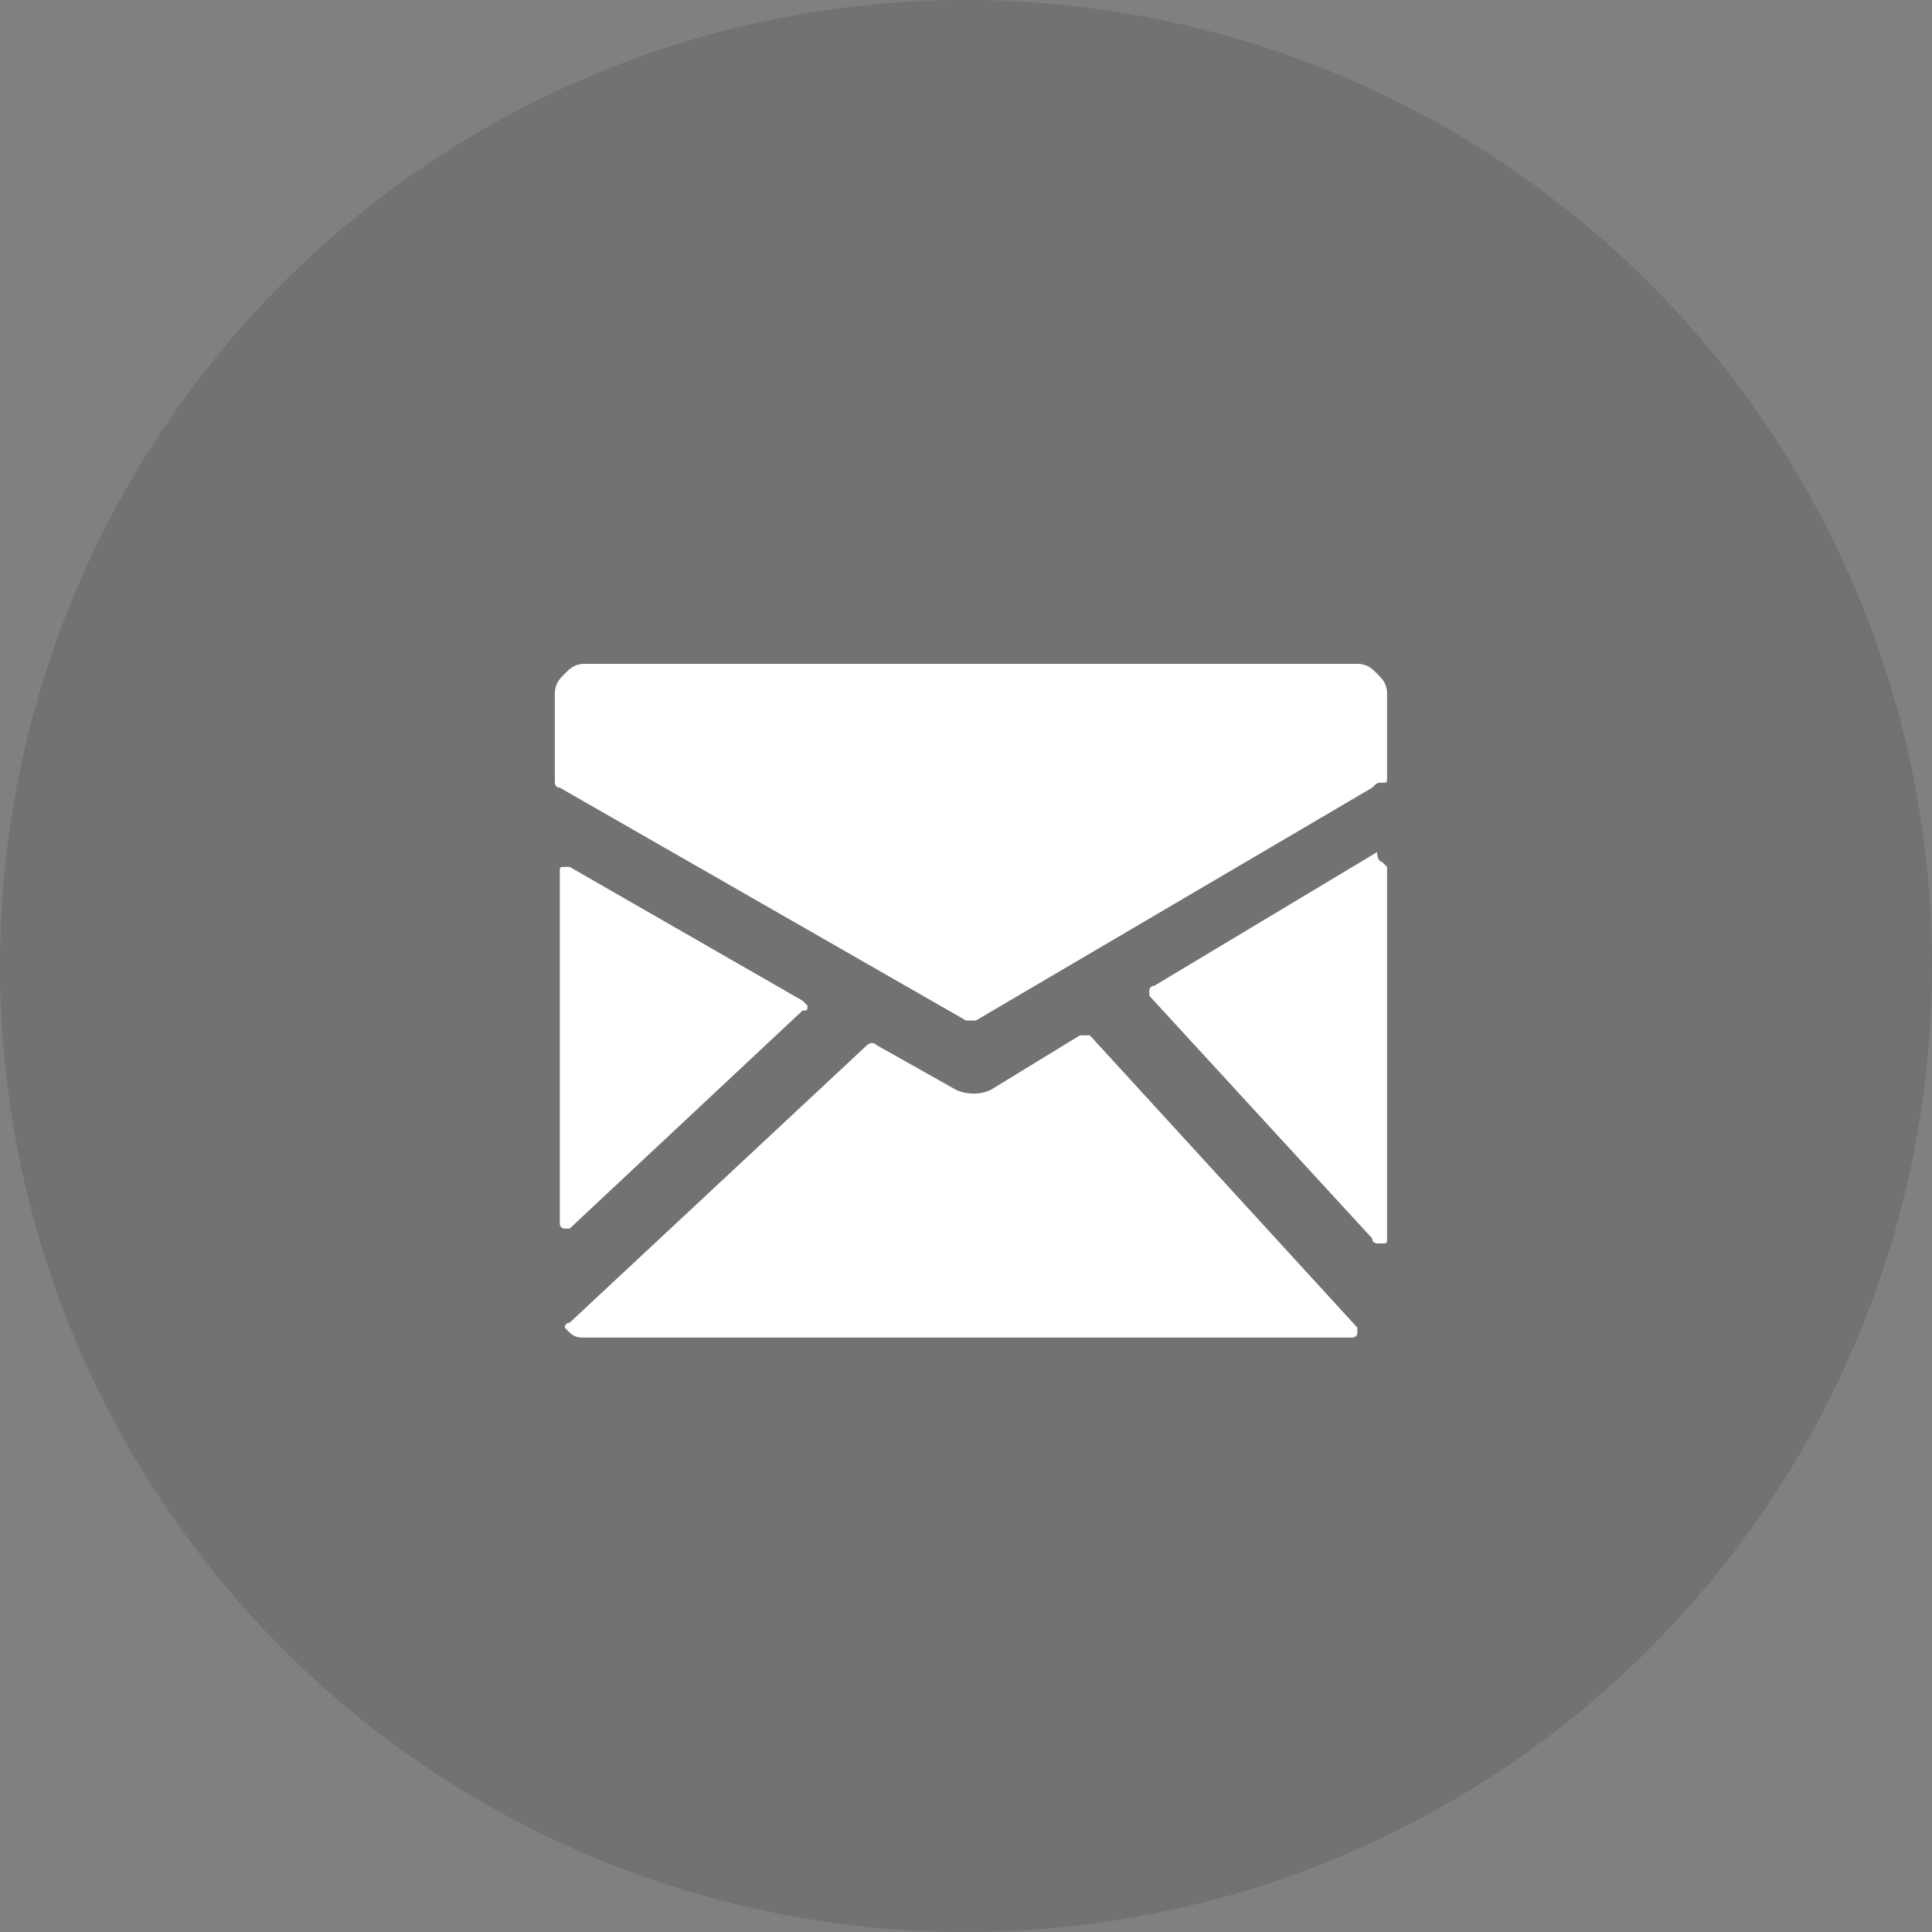 <?xml version="1.0" encoding="utf-8"?>
<!-- Generator: Adobe Illustrator 19.0.0, SVG Export Plug-In . SVG Version: 6.00 Build 0)  -->
<svg version="1.1" id="Layer_1" xmlns="http://www.w3.org/2000/svg" xmlns:xlink="http://www.w3.org/1999/xlink" x="0px" y="0px"
	 viewBox="0 0 39 39" style="enable-background:new 0 0 39 39;" xml:space="preserve">
<rect x="0" y="0" width="39" height="39" fill="#808080" stroke="none"/>
<style type="text/css">
	.st0{display:none;}
	.st1{display:inline;opacity:0.11;}
	.st2{display:inline;}
	.st3{fill:#FFFFFF;}
	.st4{opacity:0.11;}
</style>
<g id="XMLID_2_" class="st0">
	<circle class="st1" cx="19.5" cy="19.5" r="19.5"/>
	<g class="st2">
		<g>
			<path class="st3" d="M28.1,27.2c-0.2-3.5-3.4-5-3.4-5c-0.8-0.4-2.1-1-3-1.5c1.2-1.3,1.5-3.3,1.6-3.6c0.2-1.3,0.1-3,0.1-3
				c-0.2-3.2-3.4-3.2-3.8-3.2c0,0,0,0,0,0s0,0,0,0c-0.3,0-3.6,0-3.8,3.2c0,0-0.1,1.6,0.1,3c0,0.1,0.1,0.3,0.1,0.6
				c0.6,0.8,1.5,1.2,2.3,1.4c0.1-0.1,0.2-0.2,0.4-0.2h1.4c0.3,0,0.5,0.2,0.5,0.5c0,0.3-0.2,0.5-0.5,0.5h-1.4c-0.2,0-0.4-0.1-0.5-0.3
				c-0.6-0.1-1.2-0.4-1.8-0.8c0.2,0.6,0.6,1.3,1.1,1.8c-0.9,0.5-2.3,1.2-3,1.5c0,0-3.2,1.5-3.4,5c0,0-0.1,0.6,1.1,0.8
				c0,0,3.4,0.8,7.5,0.8c4.1,0,7.5-0.8,7.5-0.8C28.1,27.8,28.1,27.2,28.1,27.2L28.1,27.2z M28.1,27.2"/>
			<path class="st3" d="M14.6,18.2H15v-4c0,0,0,0,0,0v-0.6c0-1,0.3-1.9,1-2.5c1.3-1.3,3.6-1.3,3.6-1.3c0,0,2.3,0,3.6,1.3
				c0.6,0.6,1,1.5,1,2.5v0.6c0,0,0,0,0,0v4h0.3c0.8,0,1.5-0.7,1.5-1.5v-1.5c0-0.7-0.4-1.2-1-1.4v-0.2c0-1.3-0.4-2.3-1.2-3.1
				C22.1,9,19.6,9,19.6,9c-0.1,0-2.6,0-4.2,1.5c-0.8,0.8-1.2,1.8-1.2,3.1v0.2c-0.6,0.2-1,0.8-1,1.4v1.5
				C13.1,17.5,13.8,18.2,14.6,18.2L14.6,18.2z M14.6,18.2"/>
		</g>
	</g>
</g>
<g id="XMLID_1_">
	<circle id="XMLID_12_" class="st4" cx="19.5" cy="19.5" r="19.5"/>
	<g id="XMLID_5_">
		<path id="XMLID_6_" class="st3" d="M11.5,24.8C11.5,24.8,11.4,24.8,11.5,24.8l-0.1,0c-0.1,0-0.1-0.1-0.1-0.1v-7.1
			c0-0.1,0-0.1,0.1-0.1c0,0,0.1,0,0.1,0l4.7,2.7c0,0,0.1,0.1,0.1,0.1c0,0.1,0,0.1-0.1,0.1L11.5,24.8z M27.4,26.8c0,0,0,0.1,0,0.1
			c0,0.1-0.1,0.1-0.1,0.1H11.8c-0.1,0-0.2,0-0.3-0.1c0,0-0.1-0.1-0.1-0.1c0,0,0-0.1,0.1-0.1l6-5.6c0,0,0.1-0.1,0.2,0l1.6,0.9
			c0.2,0.1,0.5,0.1,0.7,0l1.8-1.1c0.1,0,0.1,0,0.2,0L27.4,26.8z M27.9,17.4c0,0,0.1,0.1,0.1,0.1V25c0,0.1,0,0.1-0.1,0.1
			c0,0,0,0-0.1,0c0,0-0.1,0-0.1-0.1l-4.5-4.9c0,0,0-0.1,0-0.1c0,0,0-0.1,0.1-0.1l4.5-2.7C27.8,17.4,27.9,17.4,27.9,17.4L27.9,17.4z
			 M27.4,13.4c0.2,0,0.3,0.1,0.4,0.2c0.1,0.1,0.2,0.2,0.2,0.4v1.7c0,0.1,0,0.1-0.1,0.1c-0.1,0-0.1,0-0.2,0.1l-8,4.7c0,0,0,0-0.1,0
			c0,0-0.1,0-0.1,0l-8.2-4.7c-0.1,0-0.1-0.1-0.1-0.1v-1.8c0-0.2,0.1-0.3,0.2-0.4c0.1-0.1,0.2-0.2,0.4-0.2H27.4z M27.4,13.4"/>
	</g>
</g>
</svg>
